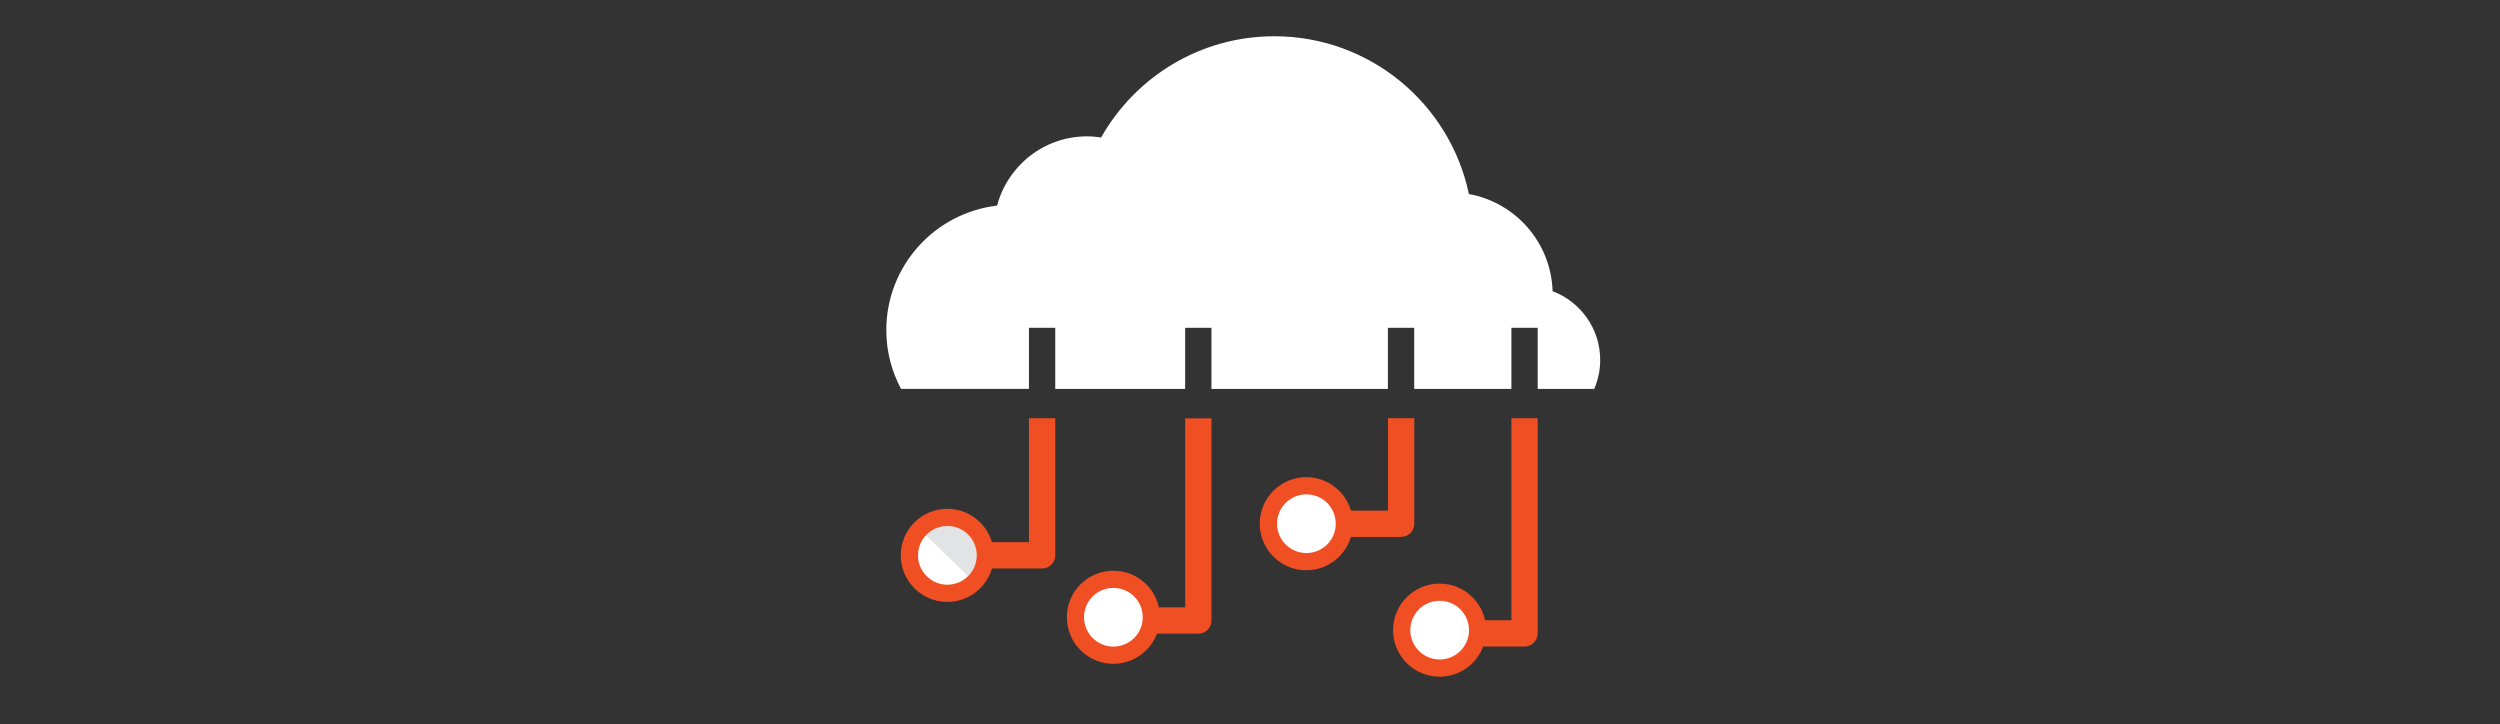 <?xml version="1.0" encoding="utf-8"?>
<!-- Generator: Adobe Illustrator 21.0.2, SVG Export Plug-In . SVG Version: 6.00 Build 0)  -->
<svg version="1.1" id="Layer_1" xmlns="http://www.w3.org/2000/svg" xmlns:xlink="http://www.w3.org/1999/xlink" x="0px" y="0px"
	 viewBox="0 0 50 14.483" style="enable-background:new 0 0 50 14.483;" xml:space="preserve">
<rect x="0" y="0" width="50" height="14.483" fill="#333333" stroke="none"/>
<style type="text/css">
	.st0{fill:#B27AB2;}
	.st1{fill:#EF4F23;}
	.st2{fill:#FFFFFF;}
	.st3{clip-path:url(#SVGID_2_);}
	.st4{opacity:0.51;}
	.st5{clip-path:url(#SVGID_4_);}
	.st6{opacity:0.26;}
	.st7{clip-path:url(#SVGID_6_);}
	.st8{clip-path:url(#SVGID_8_);fill:#252D33;}
	.st9{clip-path:url(#SVGID_10_);}
	.st10{clip-path:url(#SVGID_12_);}
	.st11{clip-path:url(#SVGID_14_);}
	.st12{clip-path:url(#SVGID_16_);fill:#252D33;}
	.st13{clip-path:url(#SVGID_18_);}
	.st14{clip-path:url(#SVGID_20_);}
	.st15{clip-path:url(#SVGID_22_);}
	.st16{clip-path:url(#SVGID_24_);fill:#252D33;}
	.st17{clip-path:url(#SVGID_26_);}
	.st18{clip-path:url(#SVGID_28_);}
	.st19{clip-path:url(#SVGID_30_);}
	.st20{clip-path:url(#SVGID_32_);fill:#252D33;}
</style>
<g>
	<g>
		<path class="st0" d="M19.674,2.871"/>
		<path class="st1" d="M20.58,10.843h-1.633v0.526h1.896c0.145,0,0.262-0.117,0.262-0.262V8.364h-0.526v2.478H20.58z"/>
		<path class="st1" d="M27.76,10.212h-1.632v0.526h1.896c0.145,0,0.262-0.117,0.262-0.262V8.364H27.76V10.212z"/>
		<path class="st1" d="M23.705,12.147h-1.633v0.526h1.896c0.145,0,0.262-0.117,0.262-0.262V8.366h-0.526v3.781H23.705z"/>
		<path class="st1" d="M30.229,12.404h-1.633v0.526h1.896c0.145,0,0.262-0.117,0.262-0.262V8.364h-0.525V12.404z"/>
		<path class="st1" d="M19.877,11.107c0,0.514-0.417,0.931-0.931,0.931s-0.931-0.417-0.931-0.931c0-0.514,0.417-0.931,0.931-0.931
			S19.877,10.593,19.877,11.107"/>
		<path class="st2" d="M19.534,11.107c0,0.325-0.264,0.587-0.587,0.587c-0.325,0-0.587-0.264-0.587-0.587
			c0-0.325,0.262-0.587,0.587-0.587C19.271,10.519,19.534,10.782,19.534,11.107"/>
		<path class="st1" d="M29.723,12.603c0,0.514-0.417,0.931-0.931,0.931s-0.931-0.417-0.931-0.931c0-0.514,0.417-0.931,0.931-0.931
			S29.723,12.089,29.723,12.603"/>
		<path class="st2" d="M29.38,12.603c0,0.325-0.262,0.587-0.587,0.587c-0.325,0-0.587-0.264-0.587-0.587
			c0-0.325,0.262-0.587,0.587-0.587C29.117,12.015,29.38,12.279,29.38,12.603"/>
		<path class="st1" d="M27.057,10.474c0,0.514-0.417,0.931-0.931,0.931s-0.931-0.417-0.931-0.931s0.417-0.931,0.931-0.931
			S27.057,9.96,27.057,10.474"/>
		<path class="st2" d="M26.715,10.474c0,0.325-0.262,0.587-0.587,0.587c-0.325,0-0.587-0.264-0.587-0.587
			c0-0.325,0.262-0.587,0.587-0.587C26.452,9.887,26.715,10.149,26.715,10.474"/>
		<path class="st1" d="M23.199,12.345c0,0.514-0.417,0.931-0.931,0.931s-0.931-0.417-0.931-0.931s0.417-0.931,0.931-0.931
			S23.199,11.831,23.199,12.345"/>
		<path class="st2" d="M22.855,12.345c0,0.325-0.264,0.587-0.587,0.587c-0.325,0-0.587-0.264-0.587-0.587
			c0-0.325,0.262-0.587,0.587-0.587C22.593,11.758,22.855,12.02,22.855,12.345"/>
		<path class="st2" d="M31.052,5.824c-0.031-0.973-0.74-1.774-1.674-1.943C29,2.079,27.401,0.725,25.487,0.725
			c-1.487,0-2.783,0.817-3.465,2.025c-0.092-0.014-0.186-0.023-0.281-0.023c-0.864,0-1.588,0.589-1.799,1.385
			c-1.248,0.147-2.216,1.206-2.216,2.492c0,0.425,0.108,0.823,0.294,1.173h2.559V6.556h0.526v1.223h2.598V6.556h0.526v1.223h3.529
			V6.556h0.526v1.223h1.944V6.556h0.526v1.223h1.131c0.075-0.178,0.119-0.372,0.119-0.576C32.005,6.572,31.61,6.036,31.052,5.824"/>
		<g>
			<g>
				<g>
					<defs>
						<rect id="SVGID_1_" x="18.519" y="10.519" width="1.015" height="1.003"/>
					</defs>
					<clipPath id="SVGID_2_">
						<use xlink:href="#SVGID_1_"  style="overflow:visible;"/>
					</clipPath>
					<g class="st3">
						<g class="st4">
							<defs>
								<rect id="SVGID_3_" x="18.519" y="10.519" class="st4" width="1.015" height="1.003"/>
							</defs>
							<clipPath id="SVGID_4_">
								<use xlink:href="#SVGID_3_"  style="overflow:visible;"/>
							</clipPath>
							<g class="st5">
								<g>
									<g class="st6">
										<defs>
											<rect id="SVGID_5_" x="18.519" y="10.519" class="st6" width="1.015" height="1.003"/>
										</defs>
										<clipPath id="SVGID_6_">
											<use xlink:href="#SVGID_5_"  style="overflow:visible;"/>
										</clipPath>
										<g class="st7">
											<g>
												<defs>
													<rect id="SVGID_7_" x="18.519" y="10.519" width="1.015" height="1.003"/>
												</defs>
												<clipPath id="SVGID_8_">
													<use xlink:href="#SVGID_7_"  style="overflow:visible;"/>
												</clipPath>
												<path class="st8" d="M19.527,11.014c-0.037-0.25-0.244-0.453-0.495-0.489c-0.203-0.03-0.389,0.047-0.514,0.181
													l0.842,0.817C19.488,11.396,19.557,11.213,19.527,11.014"/>
											</g>
										</g>
									</g>
								</g>
							</g>
						</g>
						<g>
							<g>
								<g>
									<defs>
										<rect id="SVGID_9_" x="21.84" y="11.758" width="1.015" height="1.003"/>
									</defs>
									<clipPath id="SVGID_10_">
										<use xlink:href="#SVGID_9_"  style="overflow:visible;"/>
									</clipPath>
									<g class="st9">
										<g class="st4">
											<defs>
												<rect id="SVGID_11_" x="21.84" y="11.758" class="st4" width="1.015" height="1.003"/>
											</defs>
											<clipPath id="SVGID_12_">
												<use xlink:href="#SVGID_11_"  style="overflow:visible;"/>
											</clipPath>
											<g class="st10">
												<g>
													<g class="st6">
														<defs>
															<rect id="SVGID_13_" x="21.84" y="11.758" class="st6" width="1.015" height="1.003"/>
														</defs>
														<clipPath id="SVGID_14_">
															<use xlink:href="#SVGID_13_"  style="overflow:visible;"/>
														</clipPath>
														<g class="st11">
															<g>
																<defs>
																	<rect id="SVGID_15_" x="21.84" y="11.758" width="1.015" height="1.003"/>
																</defs>
																<clipPath id="SVGID_16_">
																	<use xlink:href="#SVGID_15_"  style="overflow:visible;"/>
																</clipPath>
																<path class="st12" d="M22.849,12.253c-0.037-0.25-0.244-0.453-0.495-0.49c-0.203-0.03-0.389,0.047-0.514,0.181
																	l0.842,0.817C22.81,12.635,22.879,12.451,22.849,12.253"/>
															</g>
														</g>
													</g>
												</g>
											</g>
										</g>
										<g>
											<g>
												<g>
													<defs>
														<rect id="SVGID_17_" x="25.7" y="9.887" width="1.015" height="1.004"/>
													</defs>
													<clipPath id="SVGID_18_">
														<use xlink:href="#SVGID_17_"  style="overflow:visible;"/>
													</clipPath>
													<g class="st13">
														<g class="st4">
															<defs>
																<rect id="SVGID_19_" x="25.7" y="9.887" class="st4" width="1.015" height="1.004"/>
															</defs>
															<clipPath id="SVGID_20_">
																<use xlink:href="#SVGID_19_"  style="overflow:visible;"/>
															</clipPath>
															<g class="st14">
																<g>
																	<g class="st6">
																		<defs>
																			<rect id="SVGID_21_" x="25.7" y="9.887" class="st6" width="1.015" height="1.004"/>
																		</defs>
																		<clipPath id="SVGID_22_">
																			<use xlink:href="#SVGID_21_"  style="overflow:visible;"/>
																		</clipPath>
																		<g class="st15">
																			<g>
																				<defs>
																					<rect id="SVGID_23_" x="25.7" y="9.887" width="1.015" height="1.004"/>
																				</defs>
																				<clipPath id="SVGID_24_">
																					<use xlink:href="#SVGID_23_"  style="overflow:visible;"/>
																				</clipPath>
																				<path class="st16" d="M26.708,10.382c-0.037-0.25-0.244-0.453-0.495-0.489c-0.203-0.03-0.389,0.047-0.514,0.181
																					l0.842,0.817C26.669,10.765,26.739,10.582,26.708,10.382"/>
																			</g>
																		</g>
																	</g>
																</g>
															</g>
														</g>
														<g>
															<g>
																<g>
																	<defs>
																		<rect id="SVGID_25_" x="28.365" y="12.015" width="1.015" height="1.003"/>
																	</defs>
																	<clipPath id="SVGID_26_">
																		<use xlink:href="#SVGID_25_"  style="overflow:visible;"/>
																	</clipPath>
																	<g class="st17">
																		<g class="st4">
																			<defs>
																				<rect id="SVGID_27_" x="28.365" y="12.015" class="st4" width="1.015" height="1.003"/>
																			</defs>
																			<clipPath id="SVGID_28_">
																				<use xlink:href="#SVGID_27_"  style="overflow:visible;"/>
																			</clipPath>
																			<g class="st18">
																				<g>
																					<g class="st6">
																						<defs>
																							<rect id="SVGID_29_" x="28.365" y="12.015" class="st6" width="1.015" height="1.003"/>
																						</defs>
																						<clipPath id="SVGID_30_">
																							<use xlink:href="#SVGID_29_"  style="overflow:visible;"/>
																						</clipPath>
																						<g class="st19">
																							<g>
																								<defs>
																									<rect id="SVGID_31_" x="28.365" y="12.015" width="1.015" height="1.003"/>
																								</defs>
																								<clipPath id="SVGID_32_">
																									<use xlink:href="#SVGID_31_"  style="overflow:visible;"/>
																								</clipPath>
																								<path class="st20" d="M29.372,12.512c-0.037-0.25-0.244-0.453-0.495-0.489
																									c-0.203-0.03-0.389,0.047-0.514,0.181l0.842,0.817C29.333,12.893,29.403,12.71,29.372,12.512"/>
																							</g>
																						</g>
																					</g>
																				</g>
																			</g>
																		</g>
																	</g>
																</g>
															</g>
														</g>
													</g>
												</g>
											</g>
										</g>
									</g>
								</g>
							</g>
						</g>
					</g>
				</g>
			</g>
		</g>
	</g>
</g>
</svg>
